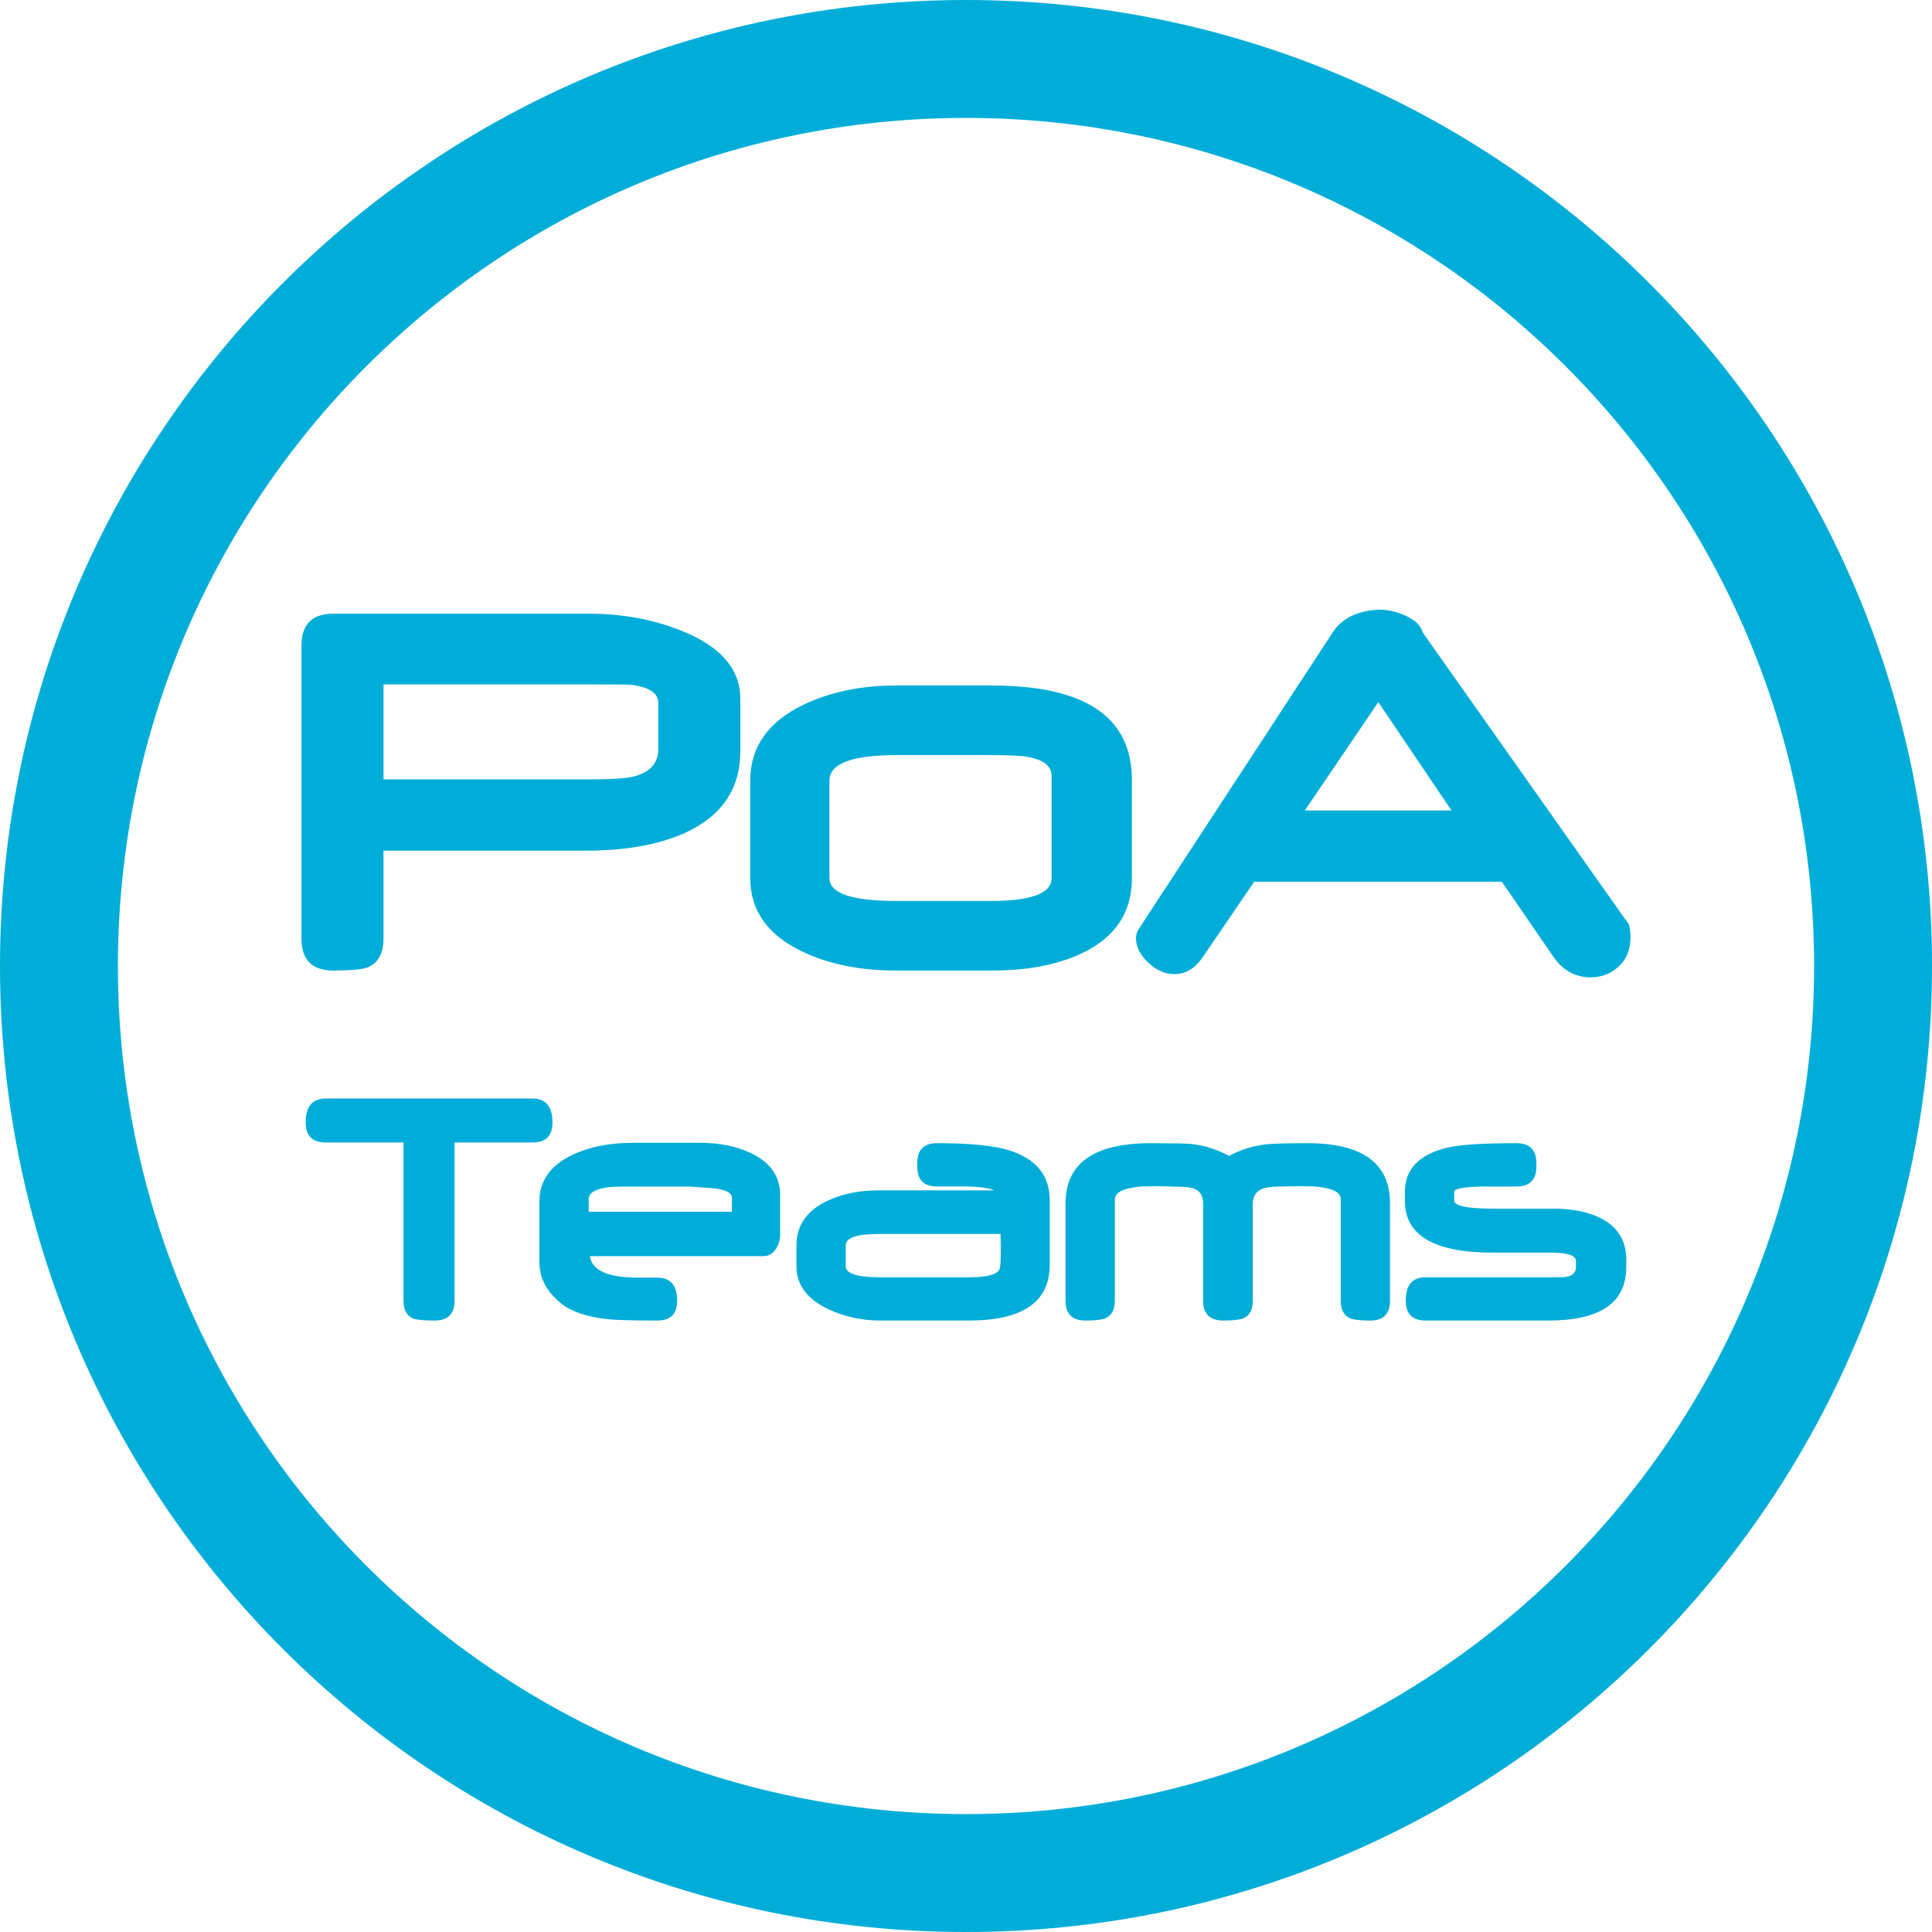 <?xml version="1.0" encoding="UTF-8"?>
<!DOCTYPE svg PUBLIC "-//W3C//DTD SVG 1.1//EN" "http://www.w3.org/Graphics/SVG/1.1/DTD/svg11.dtd">
<!-- Creator: CorelDRAW X8 -->
<svg xmlns="http://www.w3.org/2000/svg" xml:space="preserve" width="72px" height="72px" version="1.1" shape-rendering="geometricPrecision" text-rendering="geometricPrecision" image-rendering="optimizeQuality" fill-rule="evenodd" clip-rule="evenodd"
viewBox="0 0 4702019 4702019"
 >
 <g id="Слой_x0020_1">
  <path fill="#00ADD9" fill-rule="nonzero" d="M3810580 891516c373434,373435 604468,889502 604468,1459493 0,569991 -231034,1086059 -604468,1459493 -373357,373435 -889502,604546 -1459493,604546 -569991,0 -1086136,-231034 -1459571,-604468 -373511,-373512 -604545,-889580 -604545,-1459571 0,-569991 231034,-1086058 604545,-1459570 373435,-373434 889580,-604468 1459571,-604468 569991,0 1086136,231111 1459493,604545zm-2466061 1840365c0,32385 -16193,48655 -48423,48655l-189816 0 0 384824c0,32385 -16115,48500 -48268,48500 -26032,0 -43309,-1550 -51754,-4571 -16115,-6431 -24250,-21074 -24250,-43929l0 -384824 -189119 0c-32617,0 -48887,-16270 -48887,-48655 0,-38970 16270,-58339 48887,-58339l503052 0c32385,0 48578,19369 48578,58339zm554108 273026c0,12318 -3332,23707 -9994,34244 -7903,12009 -17897,17975 -30139,17975l-422864 0c4881,34864 43852,52296 117222,52296 6430,0 14952,0 25644,0 10769,0 17742,0 21151,0 32230,0 48500,18827 48500,56325 0,32153 -16270,48113 -48500,48113 -59347,0 -99479,-1163 -120475,-3254 -49662,-5424 -86773,-17742 -111566,-36801 -36568,-28899 -54853,-62834 -54853,-102114l0 -147669c0,-50437 27117,-88400 81195,-113735 40985,-19291 89640,-28898 146043,-28898l164946 0c45633,0 86153,8135 121327,24327 48190,22546 72363,56790 72363,102423l0 96768zm-117376 -55628l0 -33702c0,-10847 -11079,-18284 -33392,-22081 -8678,-1472 -32695,-3486 -71976,-5888 -309,0 -42301,0 -125743,0 -36569,0 -59269,542 -68256,1705 -32773,3873 -49198,13713 -49198,29518l0 30448 348565 0zm773520 128843c0,90492 -65544,135738 -196556,135738l-215694 0c-44936,0 -87083,-9143 -126363,-27504 -51754,-24560 -77786,-59270 -77786,-104206l0 -50979c0,-48500 24715,-84449 74145,-108156 36103,-17277 78483,-25955 126983,-25955l280695 0c-13713,-5733 -36568,-8910 -68488,-9452 16657,0 -6973,0 -70891,0 -32230,0 -48422,-15960 -48422,-48112l0 -8678c0,-32385 16192,-48577 48422,-48577 78406,0 136203,5578 173159,16735 67249,20686 100796,61206 100796,122024l0 157122zm-119623 -74920l-297508 0c-52916,0 -79335,9297 -79335,27814l0 50437c0,18129 27272,27117 81892,27117l219025 0c43386,0 67946,-6741 73525,-19989 2711,-6431 3563,-34864 2401,-85379zm947764 162158c0,32385 -15960,48500 -48112,48500 -23785,0 -40210,-1860 -48810,-5424 -15263,-6663 -22933,-20996 -22933,-43076l0 -246916c0,-21151 -31533,-31688 -94521,-31688 -7825,0 -17277,155 -28201,387 -11002,310 -17122,465 -18594,465 -22856,0 -39281,1860 -48965,5423 -15805,6121 -23785,18440 -23785,36802l0 235527c0,22080 -7593,36413 -22701,43076 -8600,3564 -25025,5424 -49042,5424 -32695,0 -49120,-16115 -49120,-48345l0 -236225c0,-18594 -7283,-30680 -21693,-36259 -8135,-3408 -23088,-5035 -45091,-5035 -1705,0 -8600,-233 -20841,-698 -12241,-387 -22856,-542 -31688,-542 -63763,0 -95605,11002 -95605,32927l0 245832c0,21925 -7748,36258 -23166,42921 -8212,3564 -24482,5424 -48500,5424 -32075,0 -48267,-16115 -48267,-48500l0 -236767c0,-97542 69263,-146352 207868,-146352 52606,0 85146,620 97465,1782 32695,3564 63375,13248 92506,29208 27582,-15108 58727,-24637 93204,-28511 16425,-1550 49120,-2479 97929,-2479 133724,0 200663,48810 200663,146352l0 236767zm575027 -81350c0,86618 -63375,129850 -190126,129850l-298515 0c-31998,0 -47958,-16115 -47958,-48500 0,-37809 15960,-56790 47958,-56790l298902 0c25025,0 38971,-155 41682,-465 16968,-2712 25568,-10692 25568,-23940l0 -14876c0,-13868 -19989,-20686 -59812,-20686l-143331 0c-142013,0 -213136,-41992 -213136,-126053l0 -21848c0,-55163 34399,-91035 103353,-107615 31145,-7205 87083,-10846 167658,-10846 32695,0 48965,16192 48965,48577l0 8678c0,32152 -16270,48112 -48810,48112l-63608 0c-58417,0 -87625,4261 -87625,13016l0 20841c0,13404 31223,20066 93901,20066l146197 0c46563,0 84914,7593 115207,22546 42379,21151 63530,55008 63530,101494l0 18439zm-2156157 -1256196c0,92661 -45633,159368 -136978,200275 -63685,28202 -143253,42147 -239168,42147l-492283 0 0 213834c0,36724 -13325,60276 -39667,70658 -13249,4804 -41063,7283 -82512,7283 -51677,0 -77399,-25877 -77399,-77941l0 -712469c0,-52064 25722,-78019 77399,-78019l621125 0c83442,0 159833,14256 229794,42922 93126,38041 139689,92971 139689,164482l0 126828zm-199578 -5268l0 -111256c0,-25025 -23166,-40133 -69651,-44936 -5114,-465 -38118,-697 -99402,-697l-499798 0 0 231188 500573 0c53226,0 88710,-2324 106607,-6663 41062,-9839 61671,-32307 61671,-67636zm1152610 314475c0,84216 -41294,145655 -123574,183928 -59192,27349 -131167,41062 -216313,41062l-235837 0c-86231,0 -161847,-15340 -226850,-46253 -84139,-40365 -126363,-99867 -126363,-178737l0 -236922c0,-82434 43851,-144260 131709,-186020 65312,-30525 138915,-45633 220884,-45633l236457 0c226540,0 339887,76856 339887,230258l0 238317zm-195394 0l0 -247691c0,-25025 -19912,-40830 -59657,-47493 -14643,-2789 -44471,-4106 -89175,-4106l-229871 0c-108079,0 -162157,20841 -162157,62368l0 236922c0,37188 54310,55705 162854,55705l229794 0c98860,0 148212,-18517 148212,-55705zm1405337 113502c2324,10382 3486,20454 3486,30293 0,29596 -9452,53459 -28511,71123 -18904,17665 -41914,26652 -68256,26652 -37653,0 -67947,-16812 -90879,-49972l-125434 -182689 -602841 0 -124116 182146c-19214,28512 -42457,42690 -69651,42690 -23631,0 -45169,-9607 -64770,-28666 -19447,-19059 -29054,-38351 -29054,-58030 0,-8522 2247,-16115 6663,-22933l471829 -721611c22391,-34400 59347,-52839 110713,-55551 19757,-852 40830,3487 63376,12861 25877,11234 40984,25490 45555,42922l501890 710765zm-432084 -277906l-178194 -263806 -178970 263806 357164 0zm-1181586 -1972617c-649094,0 -1236982,263186 -1662403,688607 -425498,425498 -688684,1013308 -688684,1662402 0,649094 263186,1236905 688684,1662403 425421,425421 1013309,688607 1662403,688607 649094,0 1236982,-263264 1662325,-688685 425421,-425420 688607,-1013231 688607,-1662325 0,-649094 -263186,-1236904 -688607,-1662325 -425343,-425421 -1013231,-688684 -1662325,-688684z"/>
 </g>
</svg>
